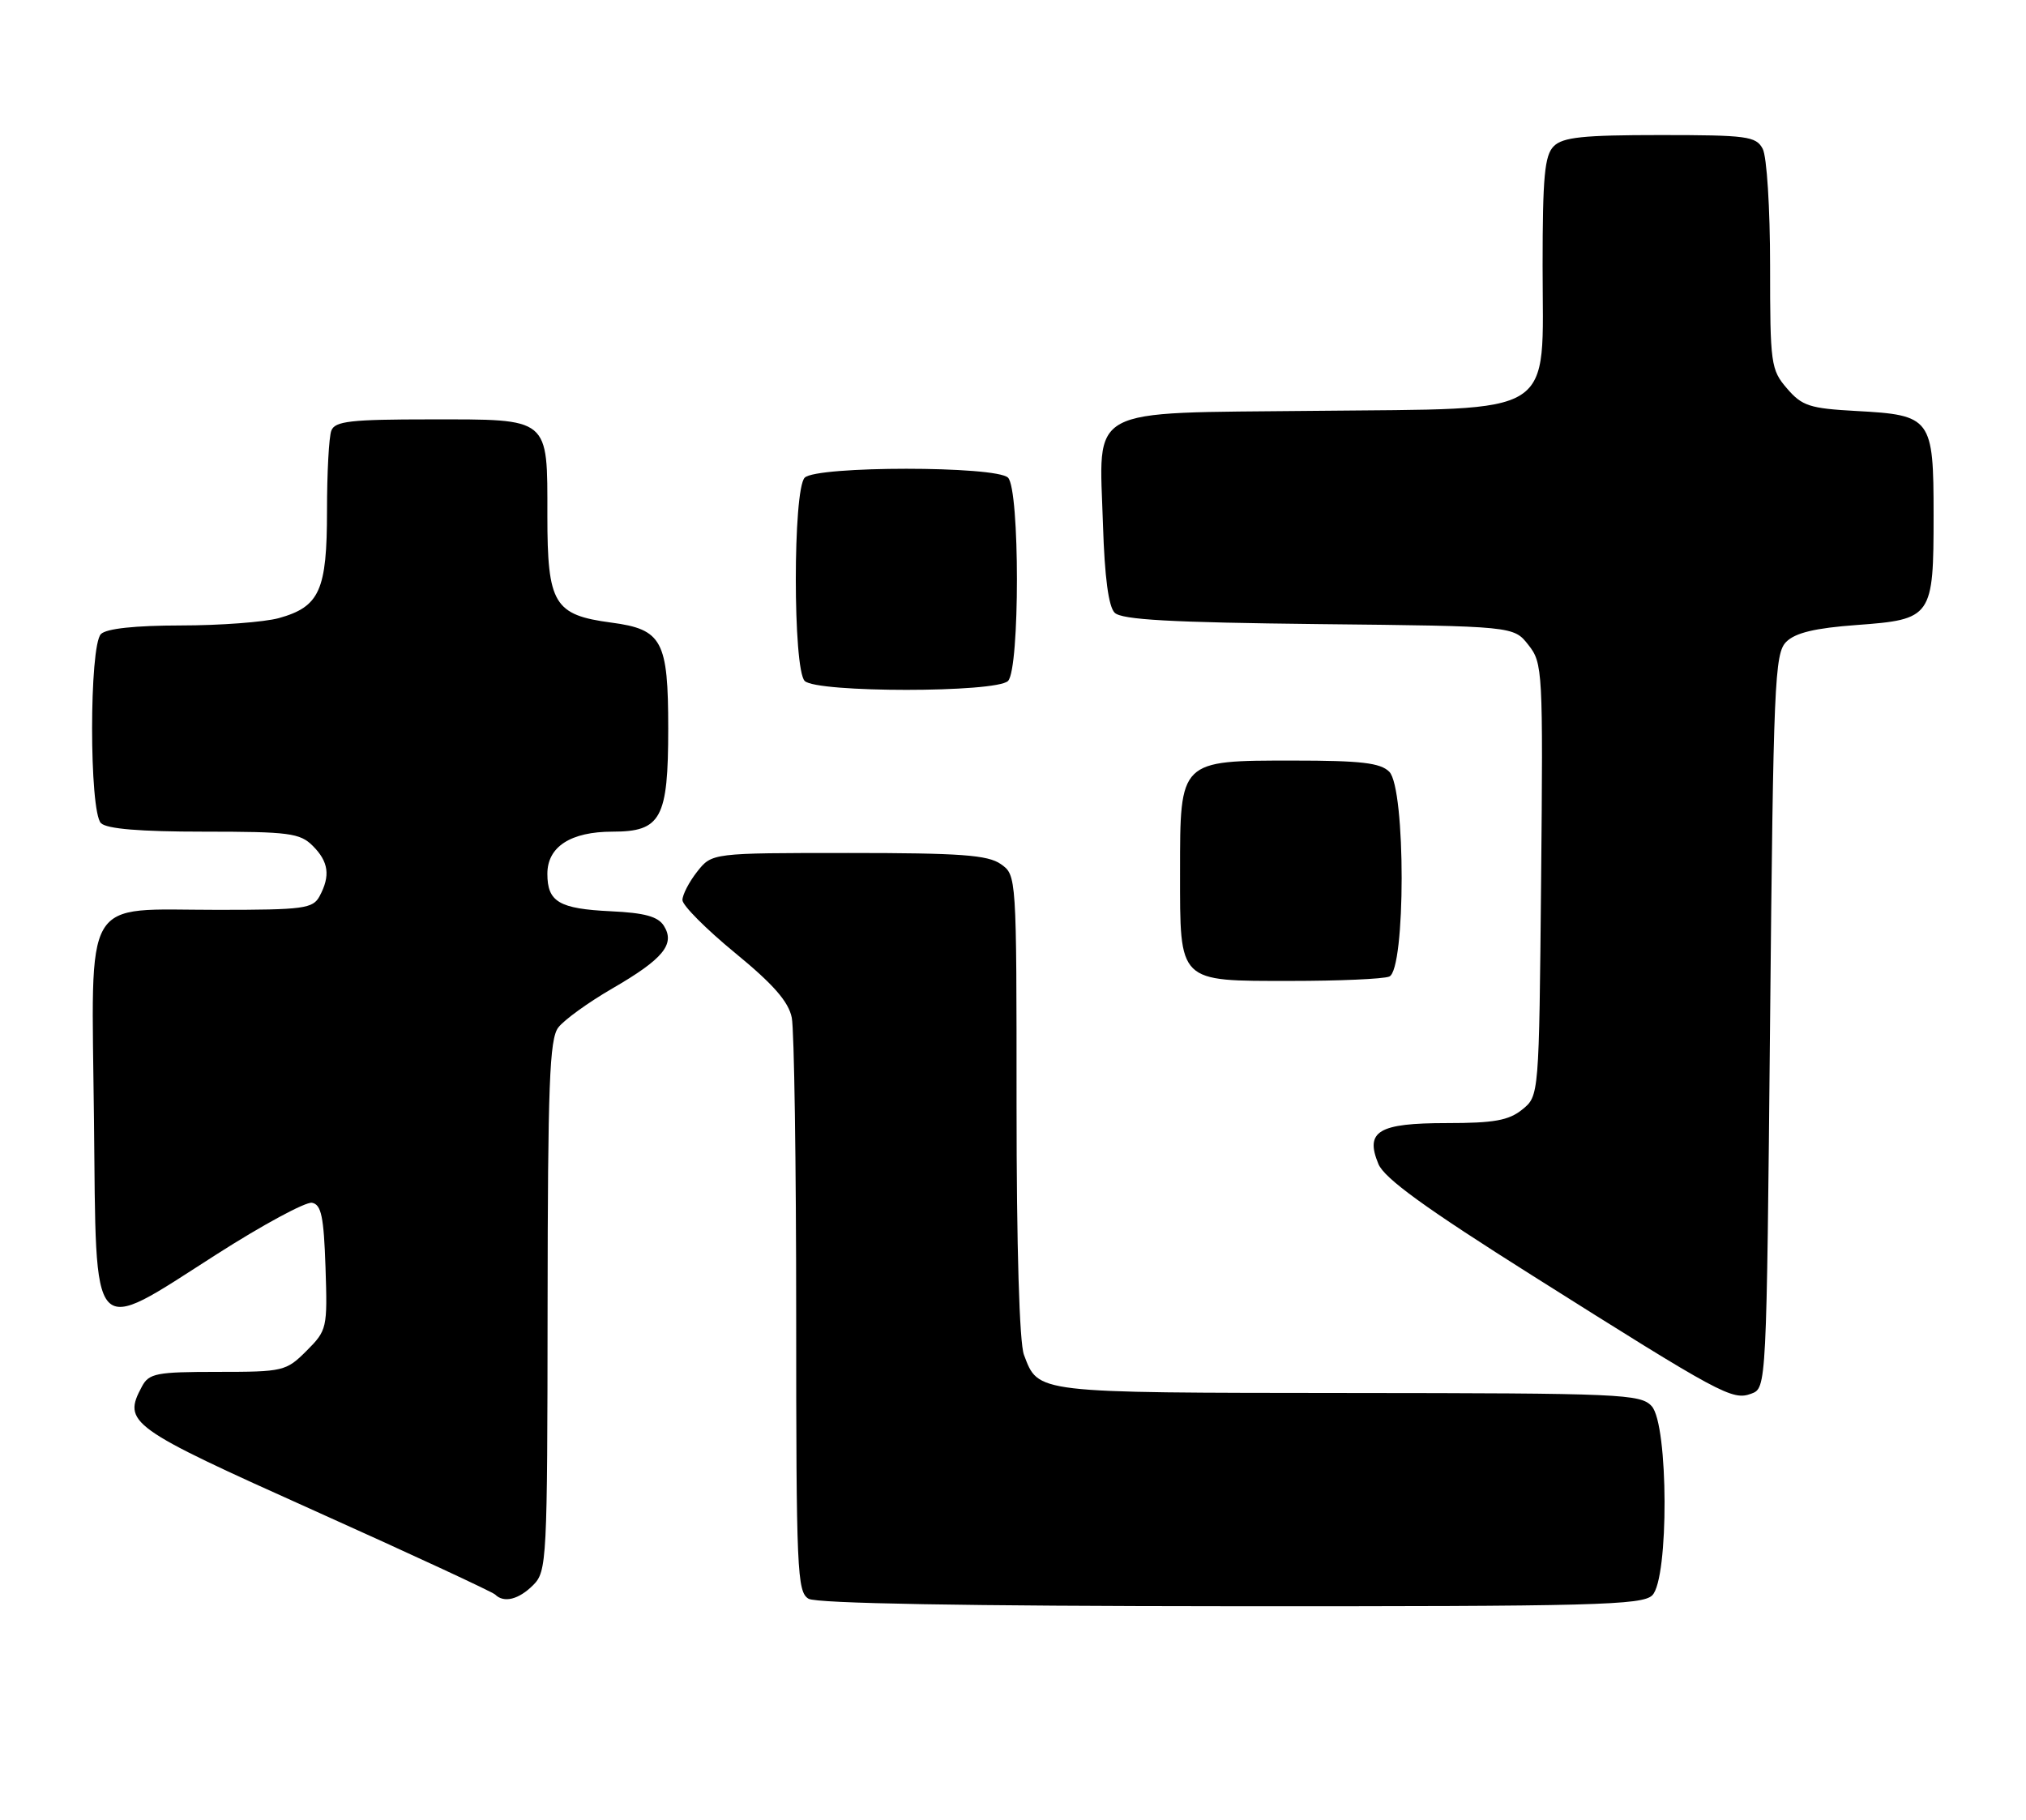 <?xml version="1.0" encoding="UTF-8" standalone="no"?>
<!DOCTYPE svg PUBLIC "-//W3C//DTD SVG 1.1//EN" "http://www.w3.org/Graphics/SVG/1.1/DTD/svg11.dtd" >
<svg xmlns="http://www.w3.org/2000/svg" xmlns:xlink="http://www.w3.org/1999/xlink" version="1.1" viewBox="0 0 285 256">
 <g >
 <path fill="currentColor"
d=" M 232.43 224.43 C 234.78 222.08 234.71 200.44 232.35 197.83 C 230.79 196.11 228.11 196.00 189.60 195.97 C 145.32 195.93 146.10 196.03 144.04 190.60 C 143.40 188.92 143.00 175.47 143.00 155.49 C 143.00 123.17 143.00 123.11 140.78 121.56 C 138.95 120.28 135.11 120.00 119.35 120.00 C 100.15 120.00 100.15 120.00 98.07 122.63 C 96.93 124.08 96.00 125.88 96.00 126.62 C 96.00 127.37 99.32 130.70 103.38 134.04 C 108.79 138.47 110.93 140.92 111.38 143.17 C 111.72 144.87 112.00 163.72 112.00 185.08 C 112.00 221.00 112.13 223.98 113.75 224.92 C 114.88 225.58 135.87 225.95 173.18 225.97 C 224.31 226.00 231.04 225.82 232.43 224.43 Z  M 75.00 223.00 C 76.93 221.07 77.00 219.64 77.03 183.75 C 77.06 152.59 77.30 146.18 78.53 144.56 C 79.34 143.49 82.76 141.02 86.14 139.06 C 93.29 134.92 95.01 132.83 93.39 130.25 C 92.57 128.94 90.68 128.42 85.93 128.20 C 78.64 127.85 77.00 126.88 77.00 122.93 C 77.00 119.12 80.28 117.00 86.17 117.00 C 93.00 117.00 94.00 115.15 94.00 102.50 C 94.00 90.11 93.16 88.54 86.00 87.59 C 77.93 86.52 77.00 84.97 77.00 72.57 C 77.00 58.62 77.46 59.00 60.54 59.00 C 49.31 59.00 47.12 59.25 46.61 60.58 C 46.27 61.45 46.00 66.53 46.00 71.86 C 46.00 83.06 44.97 85.36 39.22 86.96 C 37.17 87.52 30.98 87.99 25.45 87.99 C 18.97 88.00 14.97 88.43 14.20 89.20 C 12.54 90.86 12.54 114.14 14.20 115.80 C 15.01 116.61 19.69 117.00 28.70 117.00 C 40.67 117.00 42.20 117.20 44.00 119.00 C 46.23 121.23 46.50 123.20 44.96 126.07 C 44.02 127.83 42.75 128.00 30.58 128.00 C 11.37 128.00 12.88 125.43 13.22 157.50 C 13.56 189.10 12.51 187.94 30.41 176.50 C 36.94 172.32 43.00 169.05 43.89 169.21 C 45.20 169.46 45.55 171.17 45.79 178.30 C 46.07 186.86 46.01 187.15 43.12 190.04 C 40.25 192.91 39.85 193.00 30.61 193.00 C 22.01 193.00 20.96 193.20 19.97 195.05 C 17.23 200.17 18.08 200.79 44.25 212.54 C 57.85 218.65 69.29 223.96 69.66 224.33 C 70.88 225.55 72.97 225.03 75.00 223.00 Z  M 249.00 143.67 C 249.46 96.01 249.64 91.93 251.27 90.30 C 252.55 89.02 255.32 88.36 261.16 87.93 C 271.79 87.15 272.00 86.85 272.00 72.46 C 272.00 58.80 271.69 58.39 261.13 57.82 C 254.57 57.46 253.50 57.12 251.38 54.65 C 249.11 52.02 249.00 51.22 249.00 37.38 C 249.00 29.29 248.54 22.01 247.96 20.93 C 247.02 19.17 245.75 19.00 233.54 19.00 C 222.69 19.00 219.84 19.30 218.57 20.57 C 217.28 21.86 217.00 24.86 217.00 37.40 C 217.00 59.01 219.51 57.42 184.91 57.80 C 152.35 58.15 154.64 56.92 155.16 73.91 C 155.39 81.19 155.94 85.34 156.80 86.20 C 157.78 87.19 164.70 87.57 185.51 87.80 C 212.93 88.09 212.93 88.09 215.00 90.73 C 217.02 93.29 217.07 94.28 216.79 123.78 C 216.50 154.18 216.50 154.18 214.14 156.09 C 212.24 157.63 210.16 158.00 203.51 158.00 C 193.89 158.00 191.99 159.14 193.90 163.75 C 194.74 165.78 200.46 169.93 215.64 179.50 C 242.17 196.24 243.68 197.05 246.35 196.07 C 248.50 195.27 248.50 195.27 249.00 143.67 Z  M 195.42 137.39 C 197.75 136.50 197.76 110.91 195.43 108.57 C 194.18 107.32 191.44 107.00 181.93 107.00 C 165.91 107.00 166.00 106.91 166.00 122.67 C 166.00 138.35 165.64 138.00 181.57 138.00 C 188.32 138.00 194.55 137.73 195.42 137.39 Z  M 141.80 95.80 C 143.47 94.13 143.47 68.87 141.80 67.20 C 140.13 65.53 114.87 65.53 113.20 67.20 C 111.53 68.87 111.53 94.13 113.20 95.80 C 114.87 97.47 140.13 97.47 141.80 95.80 Z "/>
</g>
</svg>